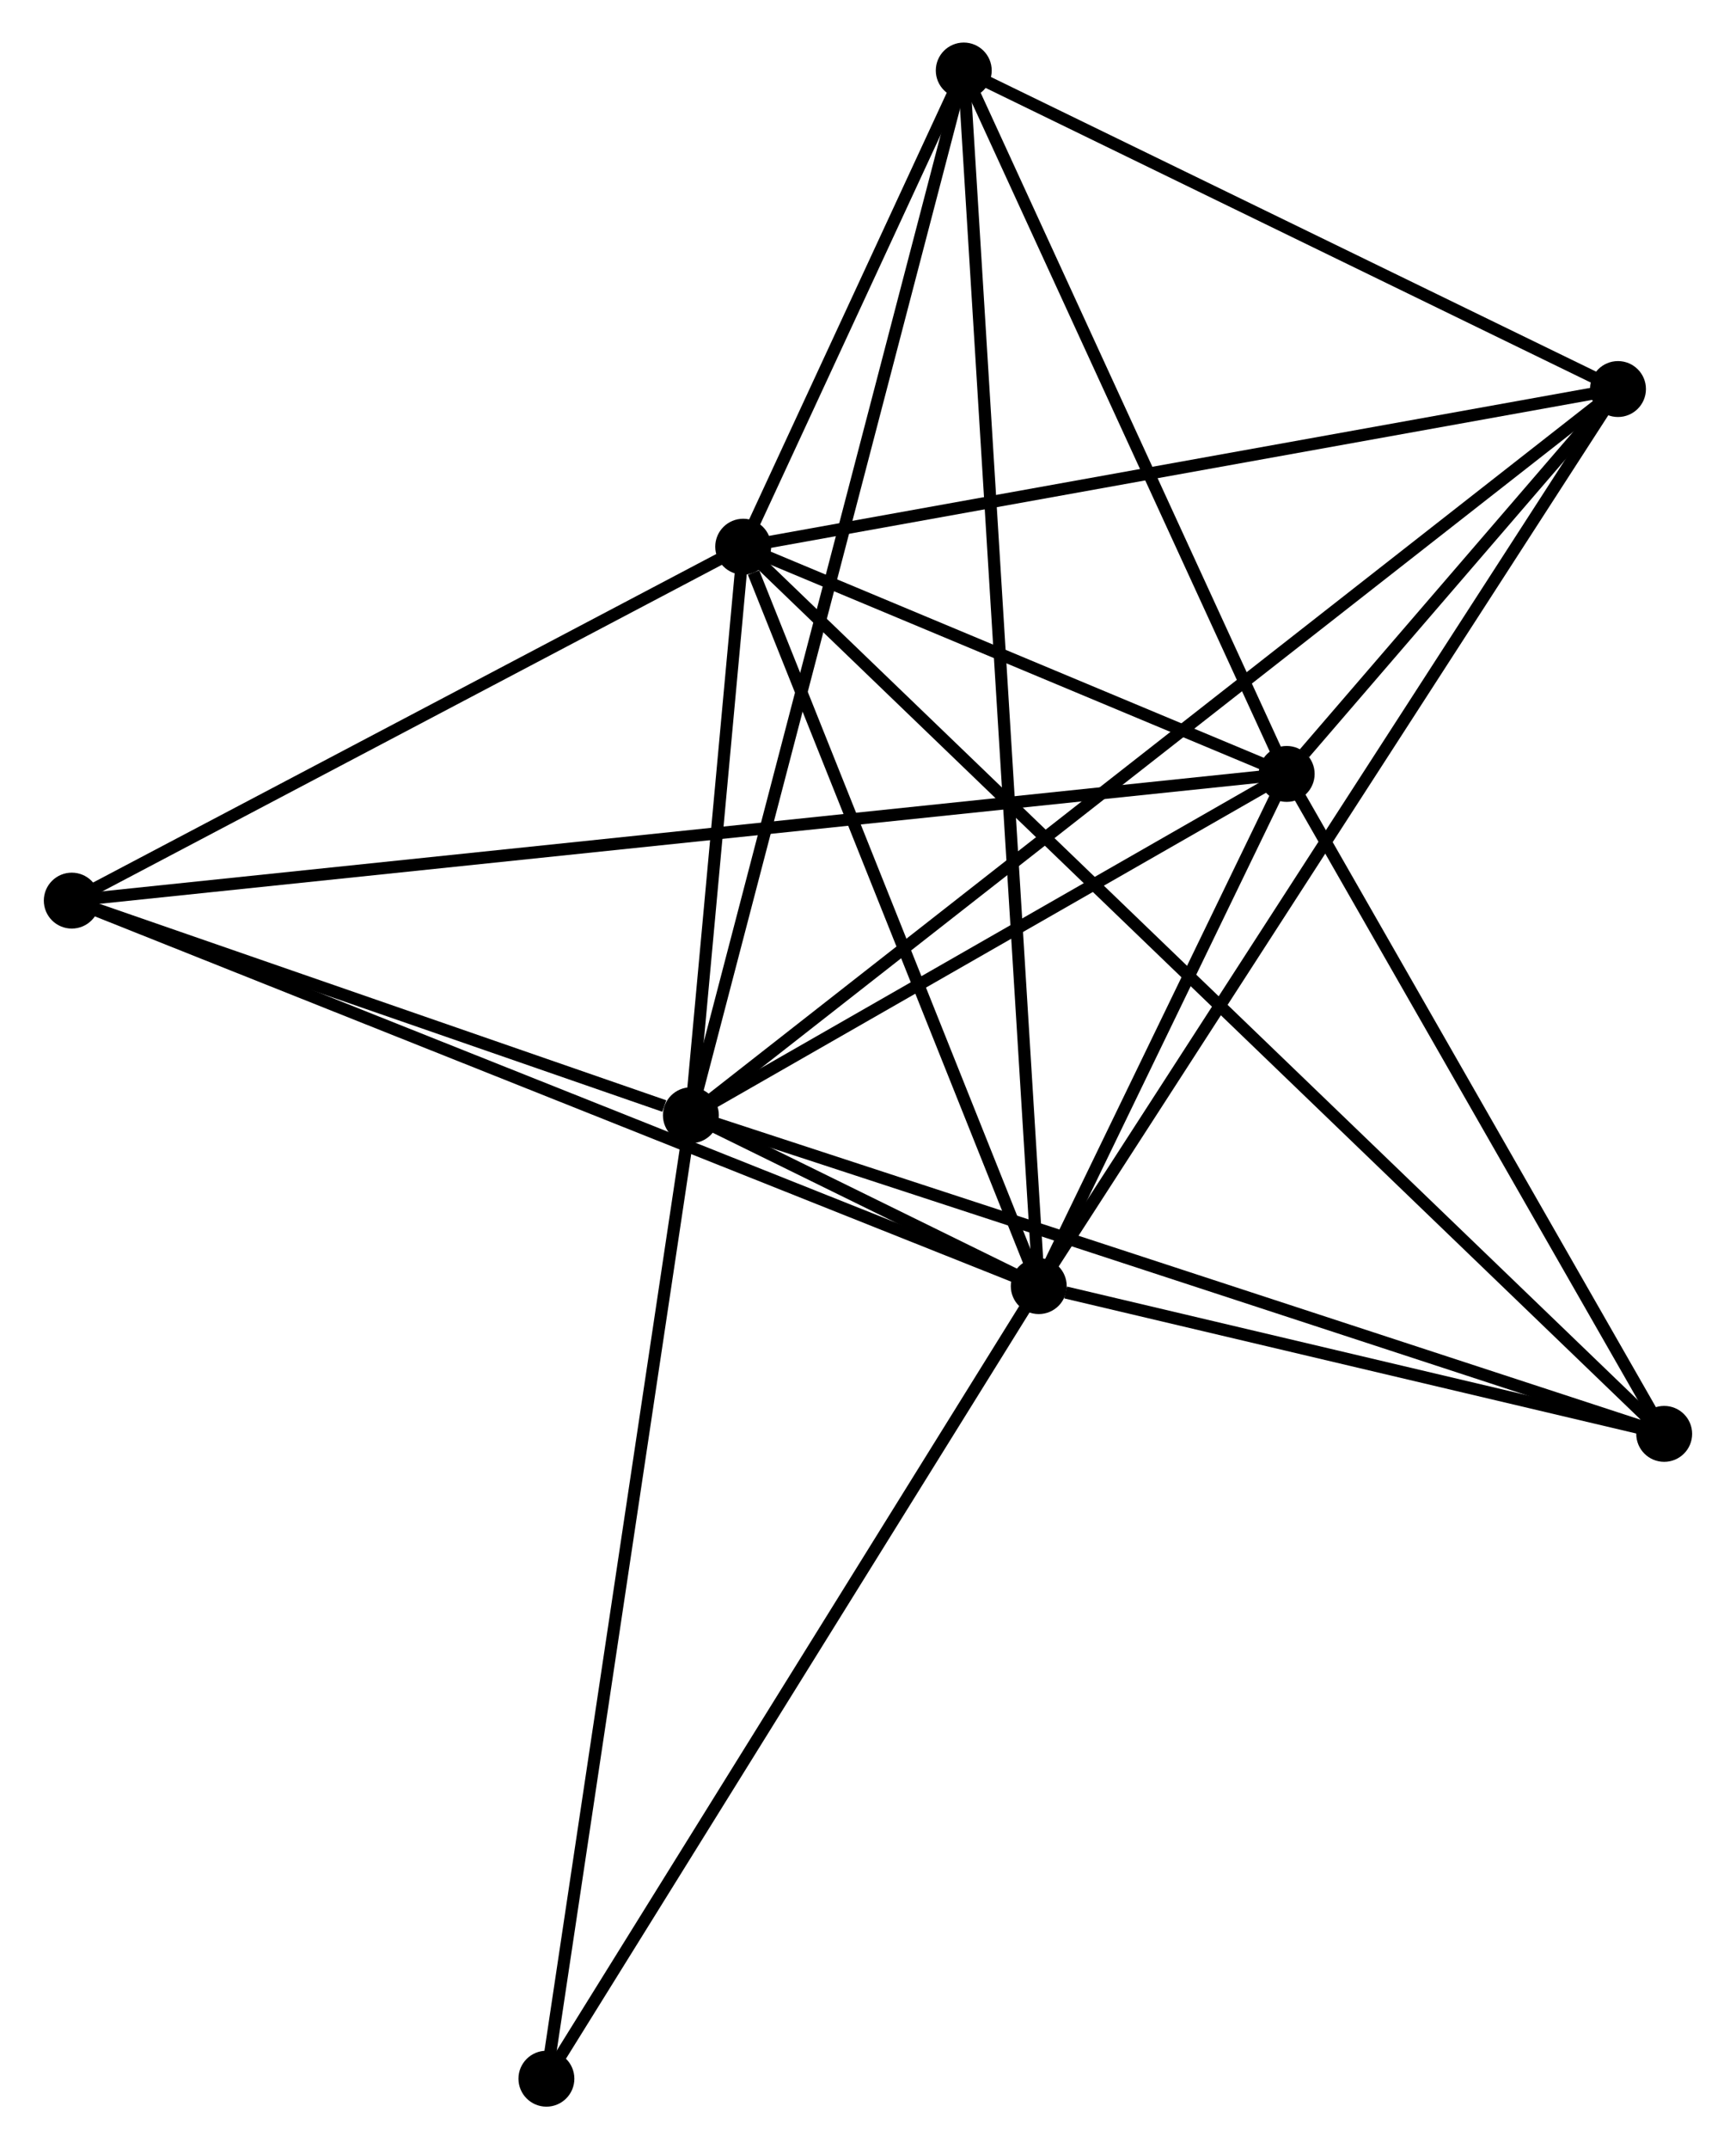 <?xml version="1.0" encoding="UTF-8" standalone="no"?>
<!DOCTYPE svg PUBLIC "-//W3C//DTD SVG 1.1//EN"
 "http://www.w3.org/Graphics/SVG/1.1/DTD/svg11.dtd">
<!-- Generated by graphviz version 2.36.0 (20140111.2315)
 -->
<!-- Title: %3 Pages: 1 -->
<svg width="143pt" height="177pt"
 viewBox="0.00 0.00 142.62 176.79" xmlns="http://www.w3.org/2000/svg" xmlns:xlink="http://www.w3.org/1999/xlink">
<g id="graph0" class="graph" transform="scale(1 1) rotate(0) translate(4 172.785)">
<title>%3</title>
<!-- 0 -->
<g id="node1" class="node"><title>0</title>
<ellipse fill="black" stroke="black" cx="81.359" cy="-66.995" rx="1.8" ry="1.8"/>
</g>
<!-- 1 -->
<g id="node2" class="node"><title>1</title>
<ellipse fill="black" stroke="black" cx="52.738" cy="-81.049" rx="1.8" ry="1.8"/>
</g>
<!-- 0&#45;&#45;1 -->
<g id="edge1" class="edge"><title>0&#45;&#45;1</title>
<path fill="none" stroke="black" d="M79.481,-67.917C74.209,-70.506 59.329,-77.813 54.37,-80.248"/>
</g>
<!-- 2 -->
<g id="node3" class="node"><title>2</title>
<ellipse fill="black" stroke="black" cx="101.757" cy="-109.126" rx="1.8" ry="1.8"/>
</g>
<!-- 0&#45;&#45;2 -->
<g id="edge2" class="edge"><title>0&#45;&#45;2</title>
<path fill="none" stroke="black" d="M82.236,-68.805C85.591,-75.735 97.596,-100.532 100.906,-107.369"/>
</g>
<!-- 3 -->
<g id="node4" class="node"><title>3</title>
<ellipse fill="black" stroke="black" cx="57.042" cy="-127.816" rx="1.8" ry="1.8"/>
</g>
<!-- 0&#45;&#45;3 -->
<g id="edge3" class="edge"><title>0&#45;&#45;3</title>
<path fill="none" stroke="black" d="M80.658,-68.749C77.169,-77.475 61.705,-116.154 57.893,-125.687"/>
</g>
<!-- 4 -->
<g id="node5" class="node"><title>4</title>
<ellipse fill="black" stroke="black" cx="129.016" cy="-140.784" rx="1.8" ry="1.8"/>
</g>
<!-- 0&#45;&#45;4 -->
<g id="edge4" class="edge"><title>0&#45;&#45;4</title>
<path fill="none" stroke="black" d="M82.355,-68.536C88.557,-78.139 121.84,-129.673 128.026,-139.251"/>
</g>
<!-- 5 -->
<g id="node6" class="node"><title>5</title>
<ellipse fill="black" stroke="black" cx="75.188" cy="-166.985" rx="1.8" ry="1.8"/>
</g>
<!-- 0&#45;&#45;5 -->
<g id="edge5" class="edge"><title>0&#45;&#45;5</title>
<path fill="none" stroke="black" d="M81.231,-69.083C80.427,-82.096 76.118,-151.929 75.317,-164.908"/>
</g>
<!-- 6 -->
<g id="node7" class="node"><title>6</title>
<ellipse fill="black" stroke="black" cx="1.8" cy="-98.704" rx="1.8" ry="1.8"/>
</g>
<!-- 0&#45;&#45;6 -->
<g id="edge6" class="edge"><title>0&#45;&#45;6</title>
<path fill="none" stroke="black" d="M79.393,-67.778C68.386,-72.165 14.525,-93.632 3.698,-97.947"/>
</g>
<!-- 7 -->
<g id="node8" class="node"><title>7</title>
<ellipse fill="black" stroke="black" cx="132.817" cy="-54.841" rx="1.8" ry="1.8"/>
</g>
<!-- 0&#45;&#45;7 -->
<g id="edge7" class="edge"><title>0&#45;&#45;7</title>
<path fill="none" stroke="black" d="M83.57,-66.472C92.035,-64.473 122.321,-57.32 130.671,-55.348"/>
</g>
<!-- 8 -->
<g id="node9" class="node"><title>8</title>
<ellipse fill="black" stroke="black" cx="40.851" cy="-1.8" rx="1.8" ry="1.8"/>
</g>
<!-- 0&#45;&#45;8 -->
<g id="edge8" class="edge"><title>0&#45;&#45;8</title>
<path fill="none" stroke="black" d="M80.358,-65.383C74.802,-56.442 47.805,-12.992 41.966,-3.595"/>
</g>
<!-- 1&#45;&#45;2 -->
<g id="edge9" class="edge"><title>1&#45;&#45;2</title>
<path fill="none" stroke="black" d="M54.369,-81.983C61.812,-86.246 92.511,-103.83 100.07,-108.159"/>
</g>
<!-- 1&#45;&#45;3 -->
<g id="edge10" class="edge"><title>1&#45;&#45;3</title>
<path fill="none" stroke="black" d="M52.923,-83.058C53.631,-90.751 56.164,-118.277 56.862,-125.866"/>
</g>
<!-- 1&#45;&#45;4 -->
<g id="edge11" class="edge"><title>1&#45;&#45;4</title>
<path fill="none" stroke="black" d="M54.331,-82.297C64.258,-90.07 117.53,-131.789 127.432,-139.543"/>
</g>
<!-- 1&#45;&#45;5 -->
<g id="edge12" class="edge"><title>1&#45;&#45;5</title>
<path fill="none" stroke="black" d="M53.207,-82.844C56.129,-94.028 71.808,-154.045 74.722,-165.2"/>
</g>
<!-- 1&#45;&#45;6 -->
<g id="edge13" class="edge"><title>1&#45;&#45;6</title>
<path fill="none" stroke="black" d="M50.55,-81.808C42.171,-84.712 12.19,-95.103 3.924,-97.968"/>
</g>
<!-- 1&#45;&#45;7 -->
<g id="edge14" class="edge"><title>1&#45;&#45;7</title>
<path fill="none" stroke="black" d="M54.718,-80.401C65.797,-76.775 120.009,-59.033 130.907,-55.466"/>
</g>
<!-- 1&#45;&#45;8 -->
<g id="edge15" class="edge"><title>1&#45;&#45;8</title>
<path fill="none" stroke="black" d="M52.444,-79.09C50.8,-68.126 42.752,-14.475 41.134,-3.691"/>
</g>
<!-- 2&#45;&#45;3 -->
<g id="edge16" class="edge"><title>2&#45;&#45;3</title>
<path fill="none" stroke="black" d="M99.835,-109.929C92.48,-113.003 66.163,-124.004 58.906,-127.037"/>
</g>
<!-- 2&#45;&#45;4 -->
<g id="edge17" class="edge"><title>2&#45;&#45;4</title>
<path fill="none" stroke="black" d="M103.222,-110.828C108,-116.376 123.078,-133.888 127.674,-139.225"/>
</g>
<!-- 2&#45;&#45;5 -->
<g id="edge18" class="edge"><title>2&#45;&#45;5</title>
<path fill="none" stroke="black" d="M100.873,-111.051C96.839,-119.835 80.2,-156.072 76.103,-164.994"/>
</g>
<!-- 2&#45;&#45;6 -->
<g id="edge19" class="edge"><title>2&#45;&#45;6</title>
<path fill="none" stroke="black" d="M99.669,-108.908C86.661,-107.552 16.851,-100.273 3.876,-98.92"/>
</g>
<!-- 2&#45;&#45;7 -->
<g id="edge20" class="edge"><title>2&#45;&#45;7</title>
<path fill="none" stroke="black" d="M102.79,-107.32C107.506,-99.078 126.958,-65.08 131.748,-56.71"/>
</g>
<!-- 3&#45;&#45;4 -->
<g id="edge21" class="edge"><title>3&#45;&#45;4</title>
<path fill="none" stroke="black" d="M58.821,-128.137C68.692,-129.915 116.66,-138.558 127.035,-140.427"/>
</g>
<!-- 3&#45;&#45;5 -->
<g id="edge22" class="edge"><title>3&#45;&#45;5</title>
<path fill="none" stroke="black" d="M57.822,-129.499C60.752,-135.825 71.101,-158.163 74.263,-164.989"/>
</g>
<!-- 3&#45;&#45;6 -->
<g id="edge23" class="edge"><title>3&#45;&#45;6</title>
<path fill="none" stroke="black" d="M55.204,-126.848C46.817,-122.428 12.22,-104.195 3.702,-99.706"/>
</g>
<!-- 3&#45;&#45;7 -->
<g id="edge24" class="edge"><title>3&#45;&#45;7</title>
<path fill="none" stroke="black" d="M58.357,-126.55C67.476,-117.768 121.22,-66.01 131.217,-56.382"/>
</g>
<!-- 4&#45;&#45;5 -->
<g id="edge25" class="edge"><title>4&#45;&#45;5</title>
<path fill="none" stroke="black" d="M127.225,-141.656C119.053,-145.634 85.341,-162.043 77.041,-166.083"/>
</g>
</g>
</svg>
